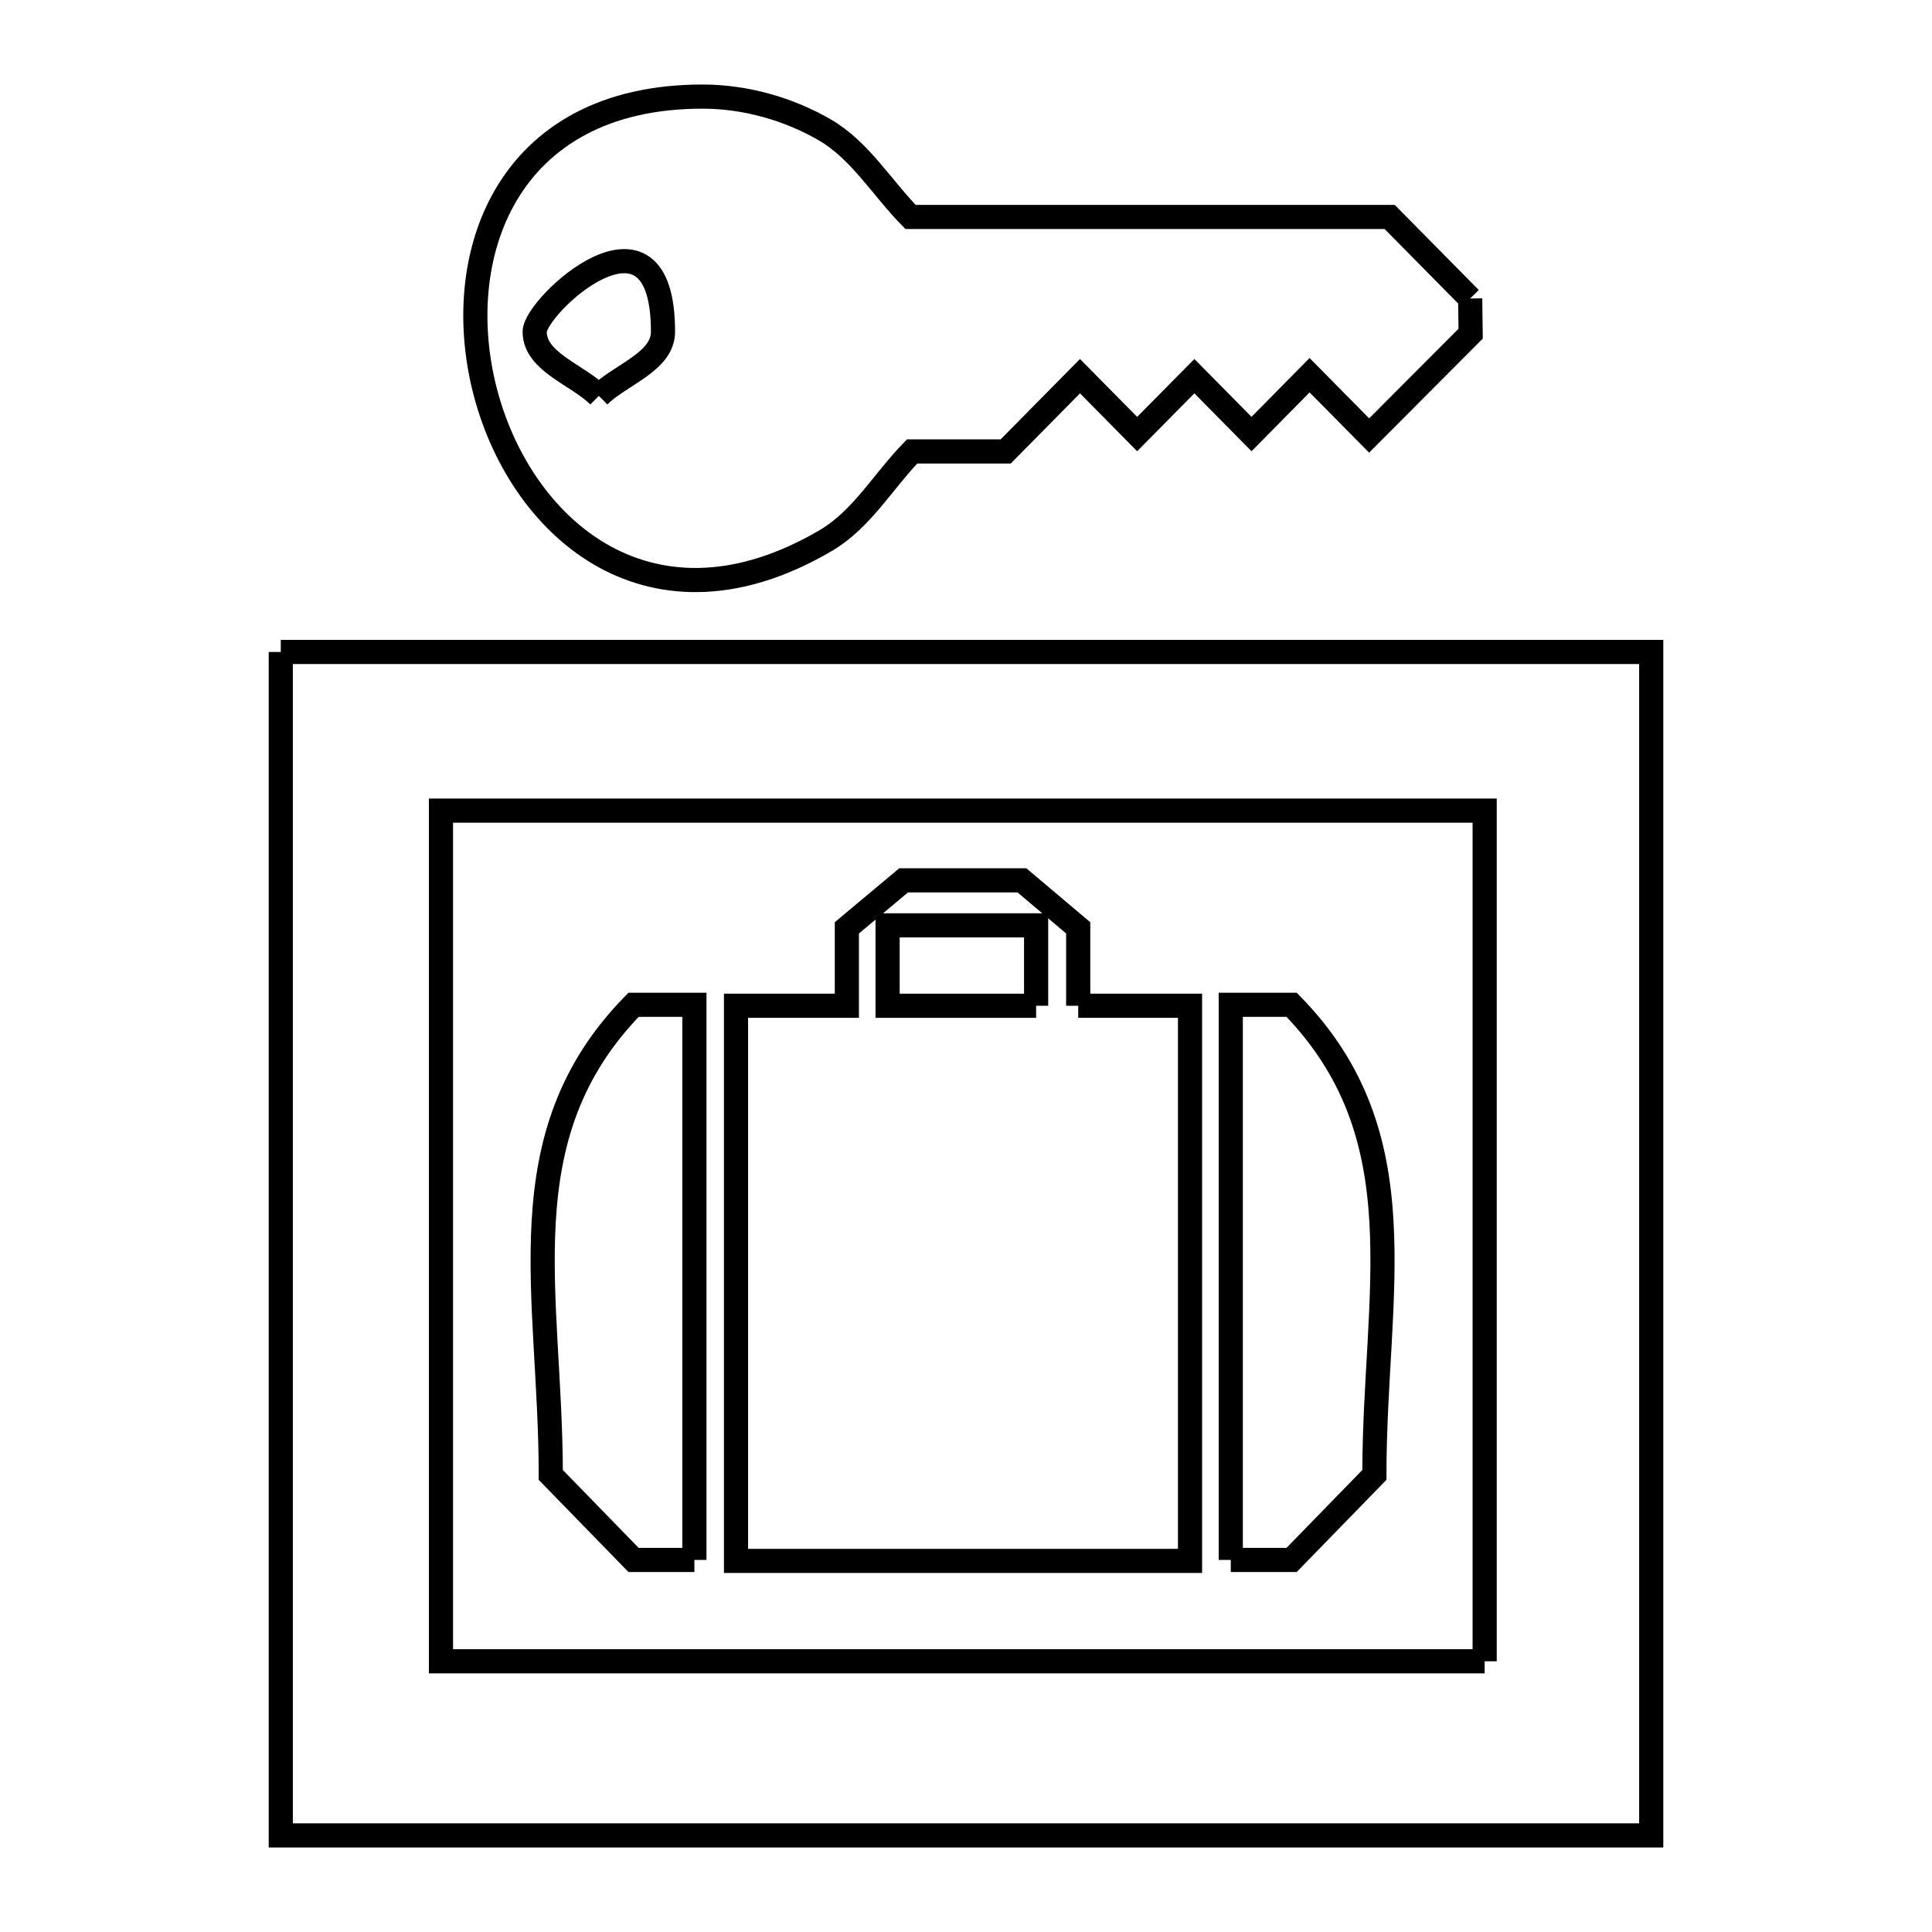 <svg xmlns="http://www.w3.org/2000/svg" viewBox="0.0 0.0 24.0 24.0" height="200px" width="200px"><path fill="none" stroke="black" stroke-width=".3" stroke-opacity="1.0"  filling="0" d="M18.263 3.708 L18.263 3.708 C18.265 3.853 18.267 3.999 18.269 4.145 L17.008 5.41 L16.268 4.661 L15.547 5.392 L14.837 4.673 L14.126 5.392 L13.416 4.673 L12.493 5.608 L11.33 5.608 C10.973 5.976 10.703 6.453 10.261 6.713 C8.109 7.979 6.496 6.598 6.037 4.902 C5.579 3.205 6.273 1.194 8.736 1.2 C9.257 1.201 9.794 1.351 10.245 1.613 C10.683 1.867 10.956 2.334 11.311 2.695 L17.263 2.695 L18.263 3.708"></path>
<path fill="none" stroke="black" stroke-width=".3" stroke-opacity="1.0"  filling="0" d="M7.439 4.918 L7.439 4.918 C7.173 4.653 6.642 4.497 6.642 4.121 C6.642 3.796 8.236 2.322 8.236 4.121 C8.236 4.497 7.704 4.653 7.439 4.918 L7.439 4.918"></path>
<path fill="none" stroke="black" stroke-width=".3" stroke-opacity="1.0"  filling="0" d="M3.488 8.099 L9.163 8.099 L14.837 8.099 L20.512 8.099 L20.512 15.45 L20.512 22.8 L14.837 22.8 L9.163 22.8 L3.488 22.8 L3.488 15.45 L3.488 8.099"></path>
<path fill="none" stroke="black" stroke-width=".3" stroke-opacity="1.0"  filling="0" d="M12.871 12.494 L11.026 12.494 L11.026 11.495 L12.871 11.495 L12.871 12.494"></path>
<path fill="none" stroke="black" stroke-width=".3" stroke-opacity="1.0"  filling="0" d="M13.394 12.494 L14.783 12.494 L14.783 19.39 L9.143 19.39 L9.143 12.494 L10.52 12.494 L10.52 11.526 C10.755 11.329 10.99 11.132 11.225 10.936 L11.225 10.936 C11.715 10.936 12.205 10.936 12.695 10.936 L12.695 10.936 C12.928 11.132 13.161 11.329 13.394 11.526 L13.394 12.494"></path>
<path fill="none" stroke="black" stroke-width=".3" stroke-opacity="1.0"  filling="0" d="M8.626 19.378 L7.87 19.378 C7.527 19.026 7.185 18.674 6.842 18.322 L6.842 18.322 C6.842 16.072 6.265 14.121 7.87 12.482 L8.626 12.482 L8.626 19.378"></path>
<path fill="none" stroke="black" stroke-width=".3" stroke-opacity="1.0"  filling="0" d="M15.289 19.378 L15.289 12.482 L16.045 12.482 C17.65 14.121 17.073 16.072 17.073 18.322 L17.073 18.322 C16.731 18.674 16.388 19.026 16.045 19.378 L15.289 19.378"></path>
<path fill="none" stroke="black" stroke-width=".3" stroke-opacity="1.0"  filling="0" d="M18.443 20.637 L11.96 20.637 L5.478 20.637 L5.478 15.354 L5.478 10.07 L11.96 10.07 L18.443 10.07 L18.443 15.354 L18.443 20.637"></path></svg>